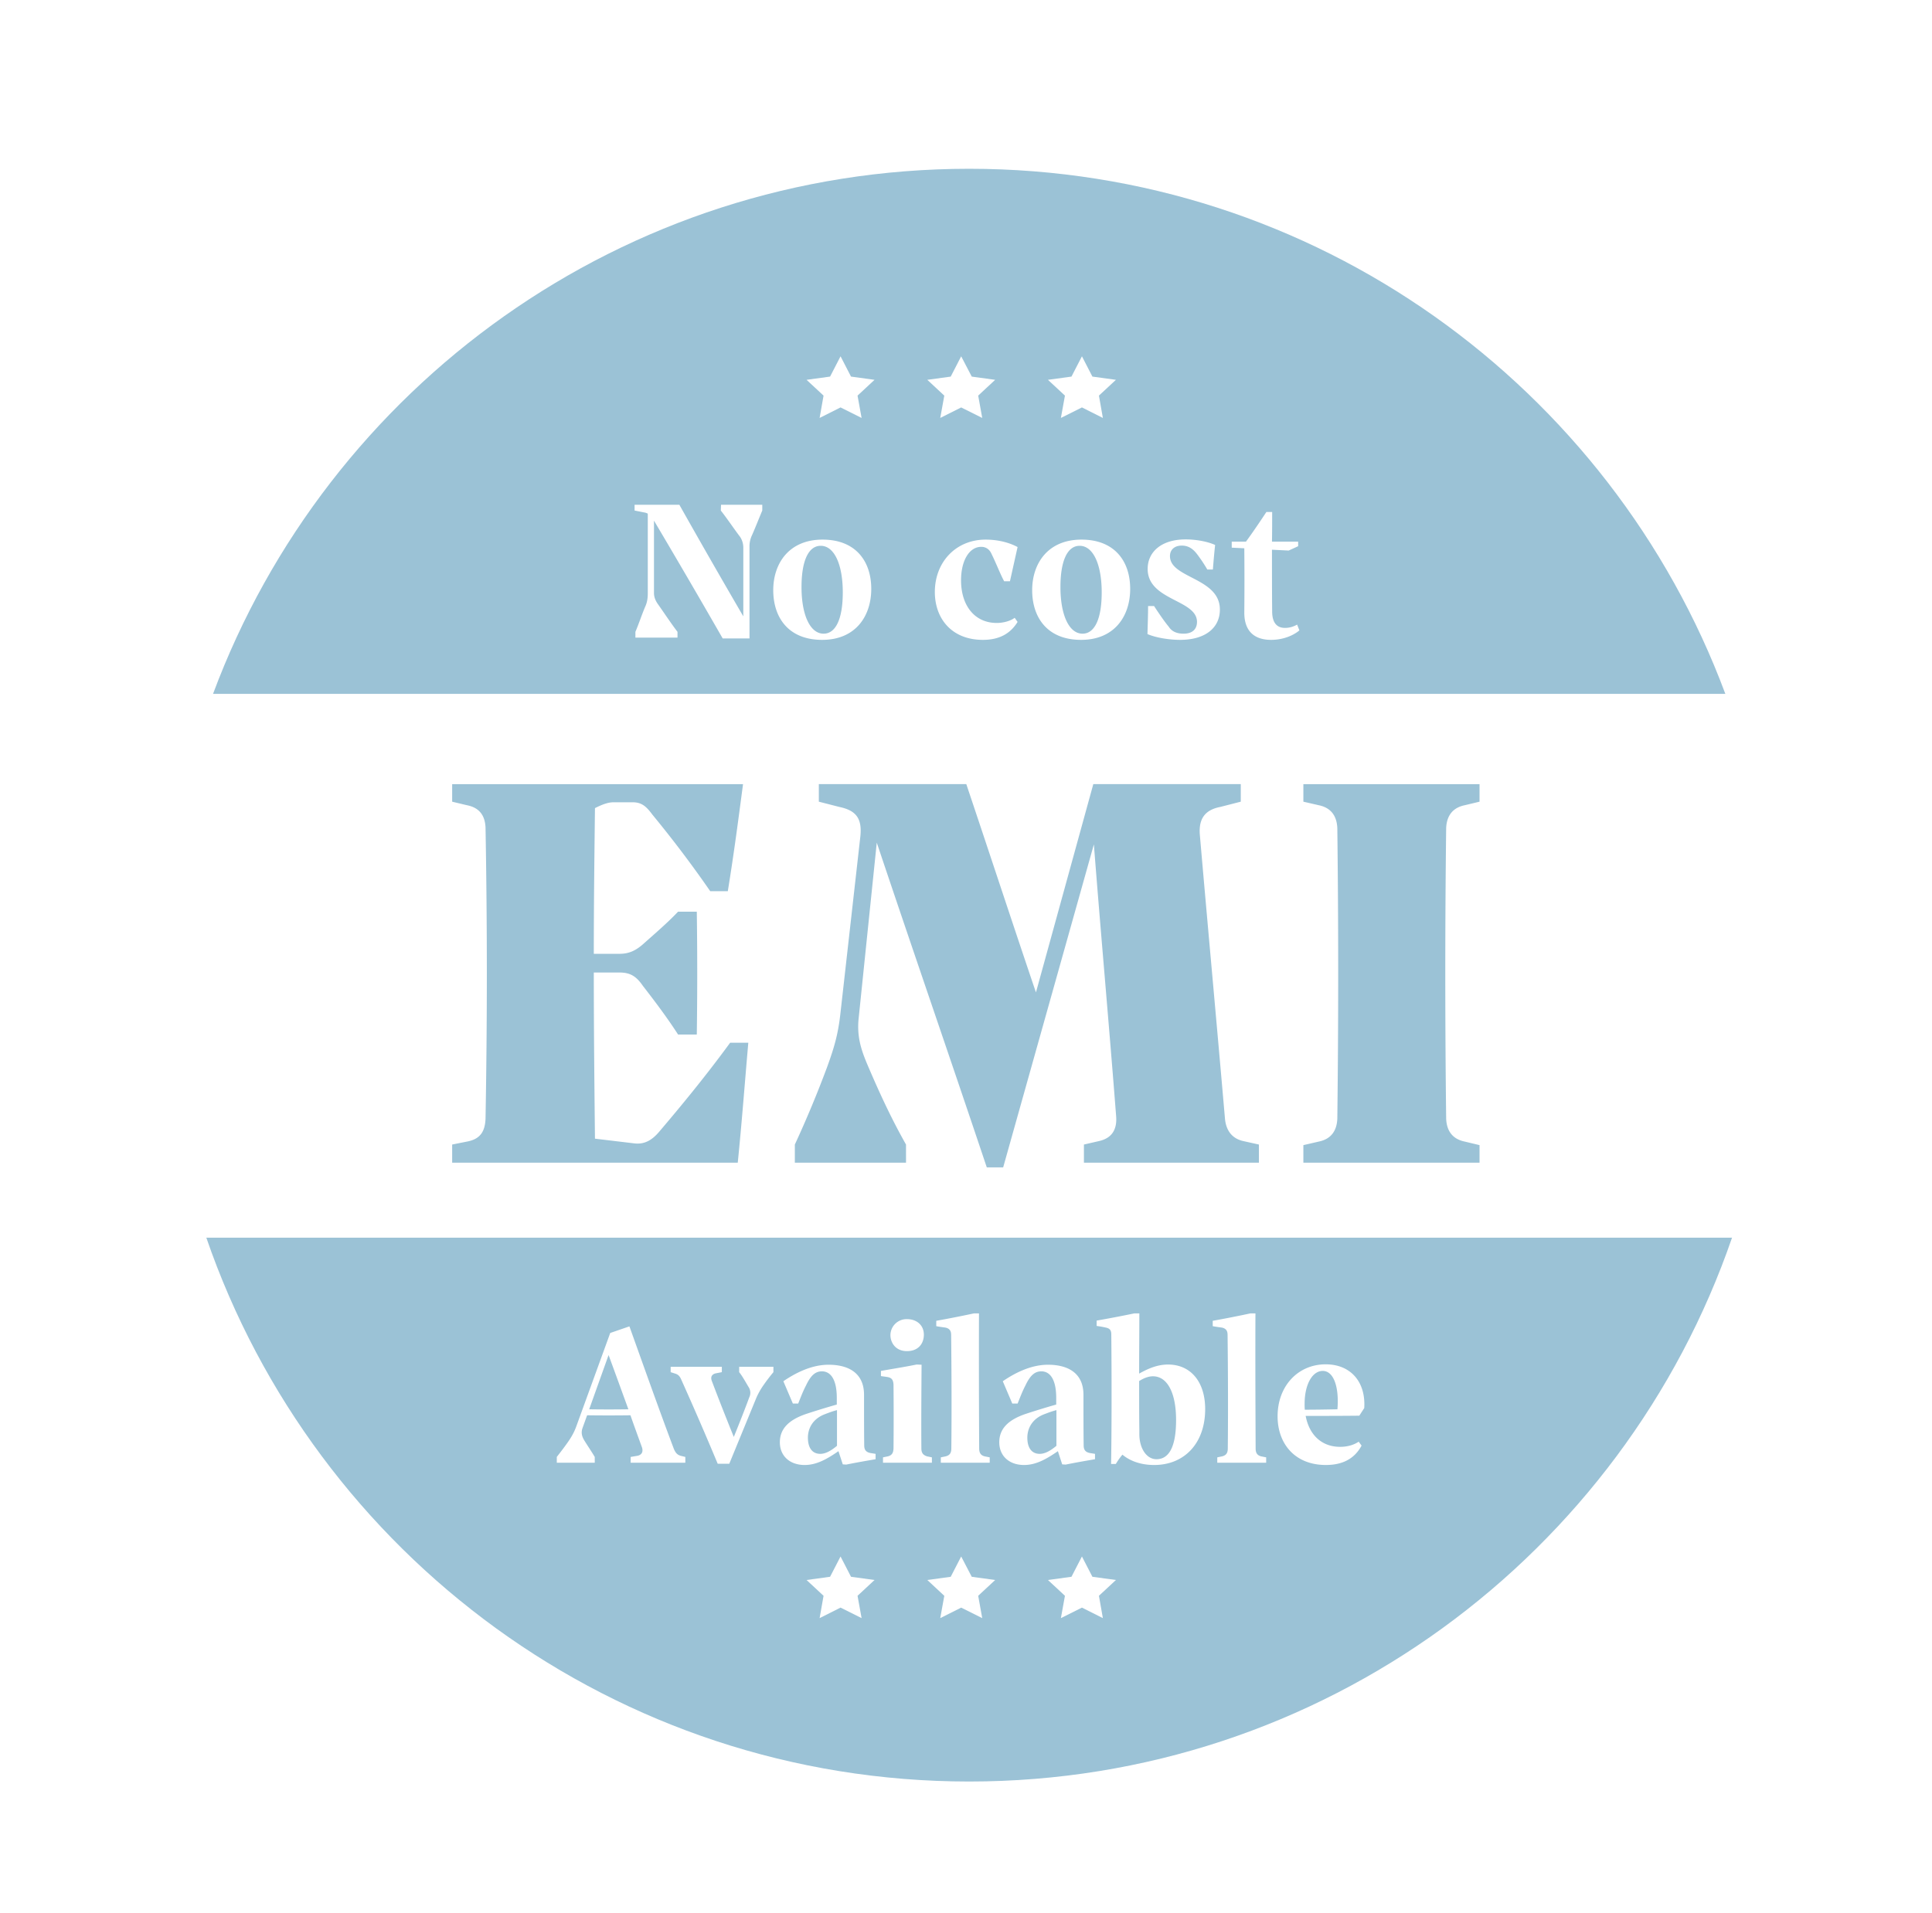 <svg xmlns="http://www.w3.org/2000/svg" width="103" height="102" fill="none"><g filter="url(#a)"><circle cx="51.6" cy="51.6" r="48.6" fill="#fff"/></g><path fill="#9BC2D6" fill-rule="evenodd" d="M92.339 66H11c5.808 16.875 21.823 29 40.67 29 18.846 0 34.861-12.125 40.669-29Zm-.358-29H11.358C17.445 20.648 33.198 9 51.67 9c18.473 0 34.225 11.648 40.312 28Z" clip-rule="evenodd"/><path fill="#fff" d="m38.429 27.224.01-.308h2.2v.308c-.186.44-.373.924-.55 1.32a1.357 1.357 0 0 0-.131.605v4.895h-1.43a494.626 494.626 0 0 0-3.663-6.281v3.861c0 .231.099.44.22.605.319.451.704 1.034 1.034 1.463V34h-2.244v-.308c.176-.407.352-.946.528-1.353.099-.22.132-.44.132-.704v-4.246a.664.664 0 0 0-.21-.066l-.494-.099v-.308h2.387a459.836 459.836 0 0 0 3.41 5.951v-3.663c0-.231-.077-.462-.21-.627-.307-.407-.66-.935-.99-1.353Zm5.402 6.897c-1.804 0-2.607-1.199-2.607-2.651 0-1.408.825-2.695 2.63-2.695 1.748 0 2.595 1.133 2.595 2.629 0 1.452-.836 2.717-2.618 2.717Zm.077-.33c.65 0 1.023-.792 1.023-2.2 0-1.485-.45-2.486-1.177-2.486-.649 0-1.023.792-1.023 2.2 0 1.496.462 2.486 1.177 2.486Zm8.494.33c-1.672 0-2.563-1.144-2.563-2.552 0-1.606 1.133-2.794 2.706-2.794.704 0 1.298.176 1.705.396l-.407 1.826h-.308c-.209-.385-.44-.99-.67-1.452-.122-.286-.342-.385-.55-.385-.65 0-1.079.748-1.079 1.782 0 1.353.726 2.277 1.903 2.277.341 0 .726-.099.957-.275l.154.22c-.385.627-.979.957-1.848.957Zm5.233 0c-1.804 0-2.607-1.199-2.607-2.651 0-1.408.825-2.695 2.629-2.695 1.749 0 2.596 1.133 2.596 2.629 0 1.452-.836 2.717-2.618 2.717Zm.077-.33c.649 0 1.023-.792 1.023-2.2 0-1.485-.451-2.486-1.177-2.486-.65 0-1.023.792-1.023 2.2 0 1.496.462 2.486 1.177 2.486Zm5.2.33c-.56 0-1.276-.11-1.737-.308.01-.418.033-1.012.033-1.496h.319c.197.308.572.858.78 1.1.154.242.407.374.792.374.518 0 .716-.286.716-.627 0-1.199-2.63-1.133-2.63-2.827 0-.891.715-1.573 2.024-1.573.583 0 1.188.121 1.573.297-.043.374-.087.891-.12 1.309h-.297a7.928 7.928 0 0 0-.517-.781c-.264-.363-.529-.495-.847-.495-.374 0-.627.209-.627.561 0 1.188 2.661 1.144 2.661 2.849 0 .979-.78 1.617-2.122 1.617Zm6.241-.814.121.308c-.308.264-.858.506-1.507.506-.847 0-1.43-.418-1.43-1.452.011-1.144.011-2.288 0-3.432l-.67-.033v-.319h.758c.385-.528.748-1.067 1.09-1.584h.307c0 .55 0 1.078-.01 1.584h1.396v.242l-.506.231-.89-.044c0 1.188 0 2.288.01 3.289 0 .605.253.88.682.88.242 0 .451-.066.65-.176Z"/><path fill="#9BC2D6" d="M38.926 55.604h.968c-.188 2.153-.344 4.243-.562 6.396H24.106v-.967l.78-.156c.687-.125.968-.5.999-1.217.093-5.273.093-10.265 0-15.538-.032-.655-.344-1.06-.999-1.185l-.78-.187v-.936h15.507c-.25 1.903-.5 3.806-.812 5.71h-.936a60.84 60.84 0 0 0-3.088-4.088c-.343-.468-.593-.655-1.061-.655h-.998c-.313 0-.625.125-.999.312-.031 2.62-.062 5.179-.062 7.769h1.372c.53 0 .905-.188 1.342-.593.562-.5 1.217-1.061 1.779-1.654h.998c.031 2.184.031 4.368 0 6.552h-.998c-.562-.873-1.217-1.747-1.872-2.59-.344-.499-.656-.717-1.248-.717h-1.373c0 2.933.03 5.866.062 8.86l2.09.25c.5.063.905-.124 1.31-.592 1.249-1.467 2.528-3.027 3.807-4.774Zm27.348 5.242.842.187V62h-9.329v-.967l.812-.187c.686-.156.967-.624.904-1.342-.374-4.836-.81-9.64-1.185-14.477L53.482 62.25h-.874c-1.934-5.772-3.931-11.544-5.865-17.316l-.968 9.39c-.093.937.125 1.623.437 2.372.78 1.84 1.404 3.12 2.09 4.337V62h-5.927v-.967a58.342 58.342 0 0 0 1.716-4.119c.374-1.03.592-1.747.717-2.901l1.061-9.423c.094-.936-.218-1.372-1.123-1.56l-1.092-.28v-.936h7.862c1.248 3.712 2.465 7.425 3.713 11.107l3.058-11.107h7.862v.936l-1.092.28c-.811.156-1.154.624-1.092 1.467.437 5.054.905 10.109 1.342 15.163.062.655.405 1.06.967 1.186ZM78.878 62h-9.392v-.936l.812-.187c.624-.125.967-.53.998-1.217a646.35 646.35 0 0 0 0-15.506c-.031-.687-.374-1.092-.998-1.217l-.812-.187v-.936h9.392v.936l-.78.187c-.624.125-.968.53-.999 1.217a642.241 642.241 0 0 0 0 15.506c.031.686.375 1.092.999 1.217l.78.187V62Z"/><path fill="#fff" d="m36.36 77.648.177.044V78h-2.915v-.308l.319-.055c.264-.033.363-.209.286-.451-.21-.583-.418-1.144-.616-1.716-.781.011-1.53.011-2.31 0l-.242.671c-.1.275-.022.484.099.682.176.286.374.572.55.869V78h-2.024v-.308c.143-.187.275-.352.418-.55.286-.385.462-.66.605-1.034l1.826-5.027 1.023-.352c.78 2.178 1.55 4.356 2.365 6.523.099.242.209.352.44.396Zm-3.915-5.39-1.034 2.893c.704.011 1.386.011 2.09 0-.341-.935-.682-1.881-1.056-2.893Zm6.962.913v-.286h1.826v.286a9.03 9.03 0 0 0-.506.66 3.856 3.856 0 0 0-.407.715l-1.44 3.509h-.617a182.088 182.088 0 0 0-1.958-4.521c-.077-.165-.165-.242-.308-.286l-.242-.077v-.286h2.728v.286l-.34.066c-.199.055-.276.198-.188.418.374.99.77 1.991 1.166 2.97.308-.759.594-1.485.825-2.112a.557.557 0 0 0-.044-.561c-.165-.275-.34-.594-.495-.781Zm6.998 4.312.275.044v.286c-.506.088-1.023.176-1.562.286l-.187-.011-.231-.704c-.638.44-1.177.737-1.804.737-.792 0-1.32-.484-1.32-1.21 0-.737.495-1.199 1.386-1.507a40.692 40.692 0 0 1 1.65-.506v-.352c0-.99-.33-1.419-.792-1.419-.33 0-.583.187-.847.748-.176.341-.264.583-.418.968h-.286l-.506-1.188c.77-.528 1.595-.88 2.409-.88 1.034 0 1.903.418 1.892 1.628 0 .847 0 1.925.01 2.673 0 .264.122.363.33.407Zm-3.333-.814c0 .506.209.858.66.858.275 0 .56-.154.89-.429v-1.903c-.22.055-.45.143-.681.231-.627.253-.87.759-.87 1.243Zm5.279-4.62c-.616 0-.88-.462-.88-.858a.86.86 0 0 1 .89-.847c.507 0 .892.319.892.825 0 .484-.297.88-.902.88ZM47.075 78v-.286l.264-.055c.209-.055.286-.176.297-.418.01-1.089.01-2.244 0-3.388-.011-.275-.1-.374-.297-.418-.121-.022-.242-.033-.374-.055v-.275c.616-.11 1.254-.209 1.903-.341l.264.011c-.011 1.452-.022 3.08-.011 4.466 0 .242.099.352.297.418l.264.055V78h-2.607Zm5.69 0h-2.608v-.286l.264-.055c.21-.055.297-.176.297-.418.022-1.991.011-4.224-.01-6.05 0-.209-.067-.341-.298-.396-.154-.022-.33-.044-.495-.077v-.286a59.178 59.178 0 0 0 2.013-.396h.264a814 814 0 0 0 .011 7.205c0 .242.088.363.286.418l.275.055V78Zm5.338-.517.275.044v.286c-.506.088-1.023.176-1.562.286l-.187-.011-.23-.704c-.639.44-1.178.737-1.805.737-.792 0-1.32-.484-1.32-1.21 0-.737.495-1.199 1.386-1.507a40.692 40.692 0 0 1 1.65-.506v-.352c0-.99-.33-1.419-.792-1.419-.33 0-.583.187-.847.748-.176.341-.264.583-.418.968h-.286l-.506-1.188c.77-.528 1.595-.88 2.41-.88 1.033 0 1.902.418 1.891 1.628 0 .847 0 1.925.011 2.673 0 .264.121.363.33.407Zm-3.333-.814c0 .506.21.858.66.858.275 0 .561-.154.891-.429v-1.903c-.22.055-.45.143-.682.231-.627.253-.869.759-.869 1.243Zm7.501-3.905c1.21 0 1.98.924 1.98 2.376 0 1.837-1.122 2.981-2.717 2.981-.726 0-1.298-.22-1.694-.55-.143.165-.253.33-.352.495h-.253c.033-1.793.033-4.752.011-6.908 0-.22-.077-.319-.286-.363a5.292 5.292 0 0 0-.495-.088v-.286a63.383 63.383 0 0 0 2.013-.385h.264c0 .891-.011 2.057-.011 3.212.506-.286 1.001-.484 1.54-.484Zm-.616 5.049c.649 0 1.045-.627 1.045-2.09 0-1.463-.473-2.332-1.232-2.332-.231 0-.473.088-.737.253 0 .968 0 1.892.011 2.607v.231c0 .737.374 1.331.913 1.331Zm5.848.187h-2.607v-.286l.264-.055c.209-.055.297-.176.297-.418.022-1.991.01-4.224-.011-6.05 0-.209-.066-.341-.297-.396-.154-.022-.33-.044-.495-.077v-.286a59.178 59.178 0 0 0 2.013-.396h.264c-.011 2.563 0 4.807.01 7.205 0 .242.089.363.287.418l.275.055V78Zm5.229-2.915-.264.407c-.924.011-1.903.011-2.86.011.198 1.045.88 1.65 1.837 1.65.407 0 .748-.11.99-.275l.154.209c-.363.682-.99 1.034-1.903 1.034-1.661 0-2.574-1.144-2.574-2.596 0-1.628 1.1-2.772 2.563-2.772 1.33 0 2.145.935 2.057 2.332Zm-3.18-.231c0 .11 0 .22.012.319.594 0 1.166-.011 1.738-.022.099-1.21-.21-2.046-.781-2.046-.561 0-.968.726-.968 1.749ZM44.812 19l.558 1.082 1.254.172-.906.842.216 1.191-1.122-.561-1.116.561.21-1.191-.906-.842 1.254-.172.558-1.082Zm6.431 0 .564 1.083 1.248.171-.905.842.215 1.191-1.122-.56-1.116.56.216-1.19-.906-.843 1.248-.171.558-1.083Zm6.438 0 .558 1.082 1.254.172-.906.842.21 1.191-1.116-.561-1.122.561.216-1.191-.906-.842 1.254-.172.558-1.082ZM44.812 83l.558 1.082 1.254.172-.906.842.216 1.191-1.122-.561-1.116.561.21-1.191-.906-.842 1.254-.172.558-1.082Zm6.431 0 .564 1.083 1.248.171-.905.842.215 1.191-1.122-.56-1.116.56.216-1.19-.906-.843 1.248-.171.558-1.083Zm6.438 0 .558 1.082 1.254.172-.906.842.21 1.191-1.116-.561-1.122.561.216-1.191-.906-.842 1.254-.172.558-1.082Z"/><defs><filter id="a" width="101.999" height="102" x=".6" y="0" color-interpolation-filters="sRGB" filterUnits="userSpaceOnUse"><feFlood flood-opacity="0" result="BackgroundImageFix"/><feColorMatrix in="SourceAlpha" result="hardAlpha" values="0 0 0 0 0 0 0 0 0 0 0 0 0 0 0 0 0 0 127 0"/><feOffset dy="-.6"/><feGaussianBlur stdDeviation="1.2"/><feComposite in2="hardAlpha" operator="out"/><feColorMatrix values="0 0 0 0 0 0 0 0 0 0 0 0 0 0 0 0 0 0 0.1 0"/><feBlend in2="BackgroundImageFix" result="effect1_dropShadow_624_829"/><feBlend in="SourceGraphic" in2="effect1_dropShadow_624_829" result="shape"/></filter></defs></svg>